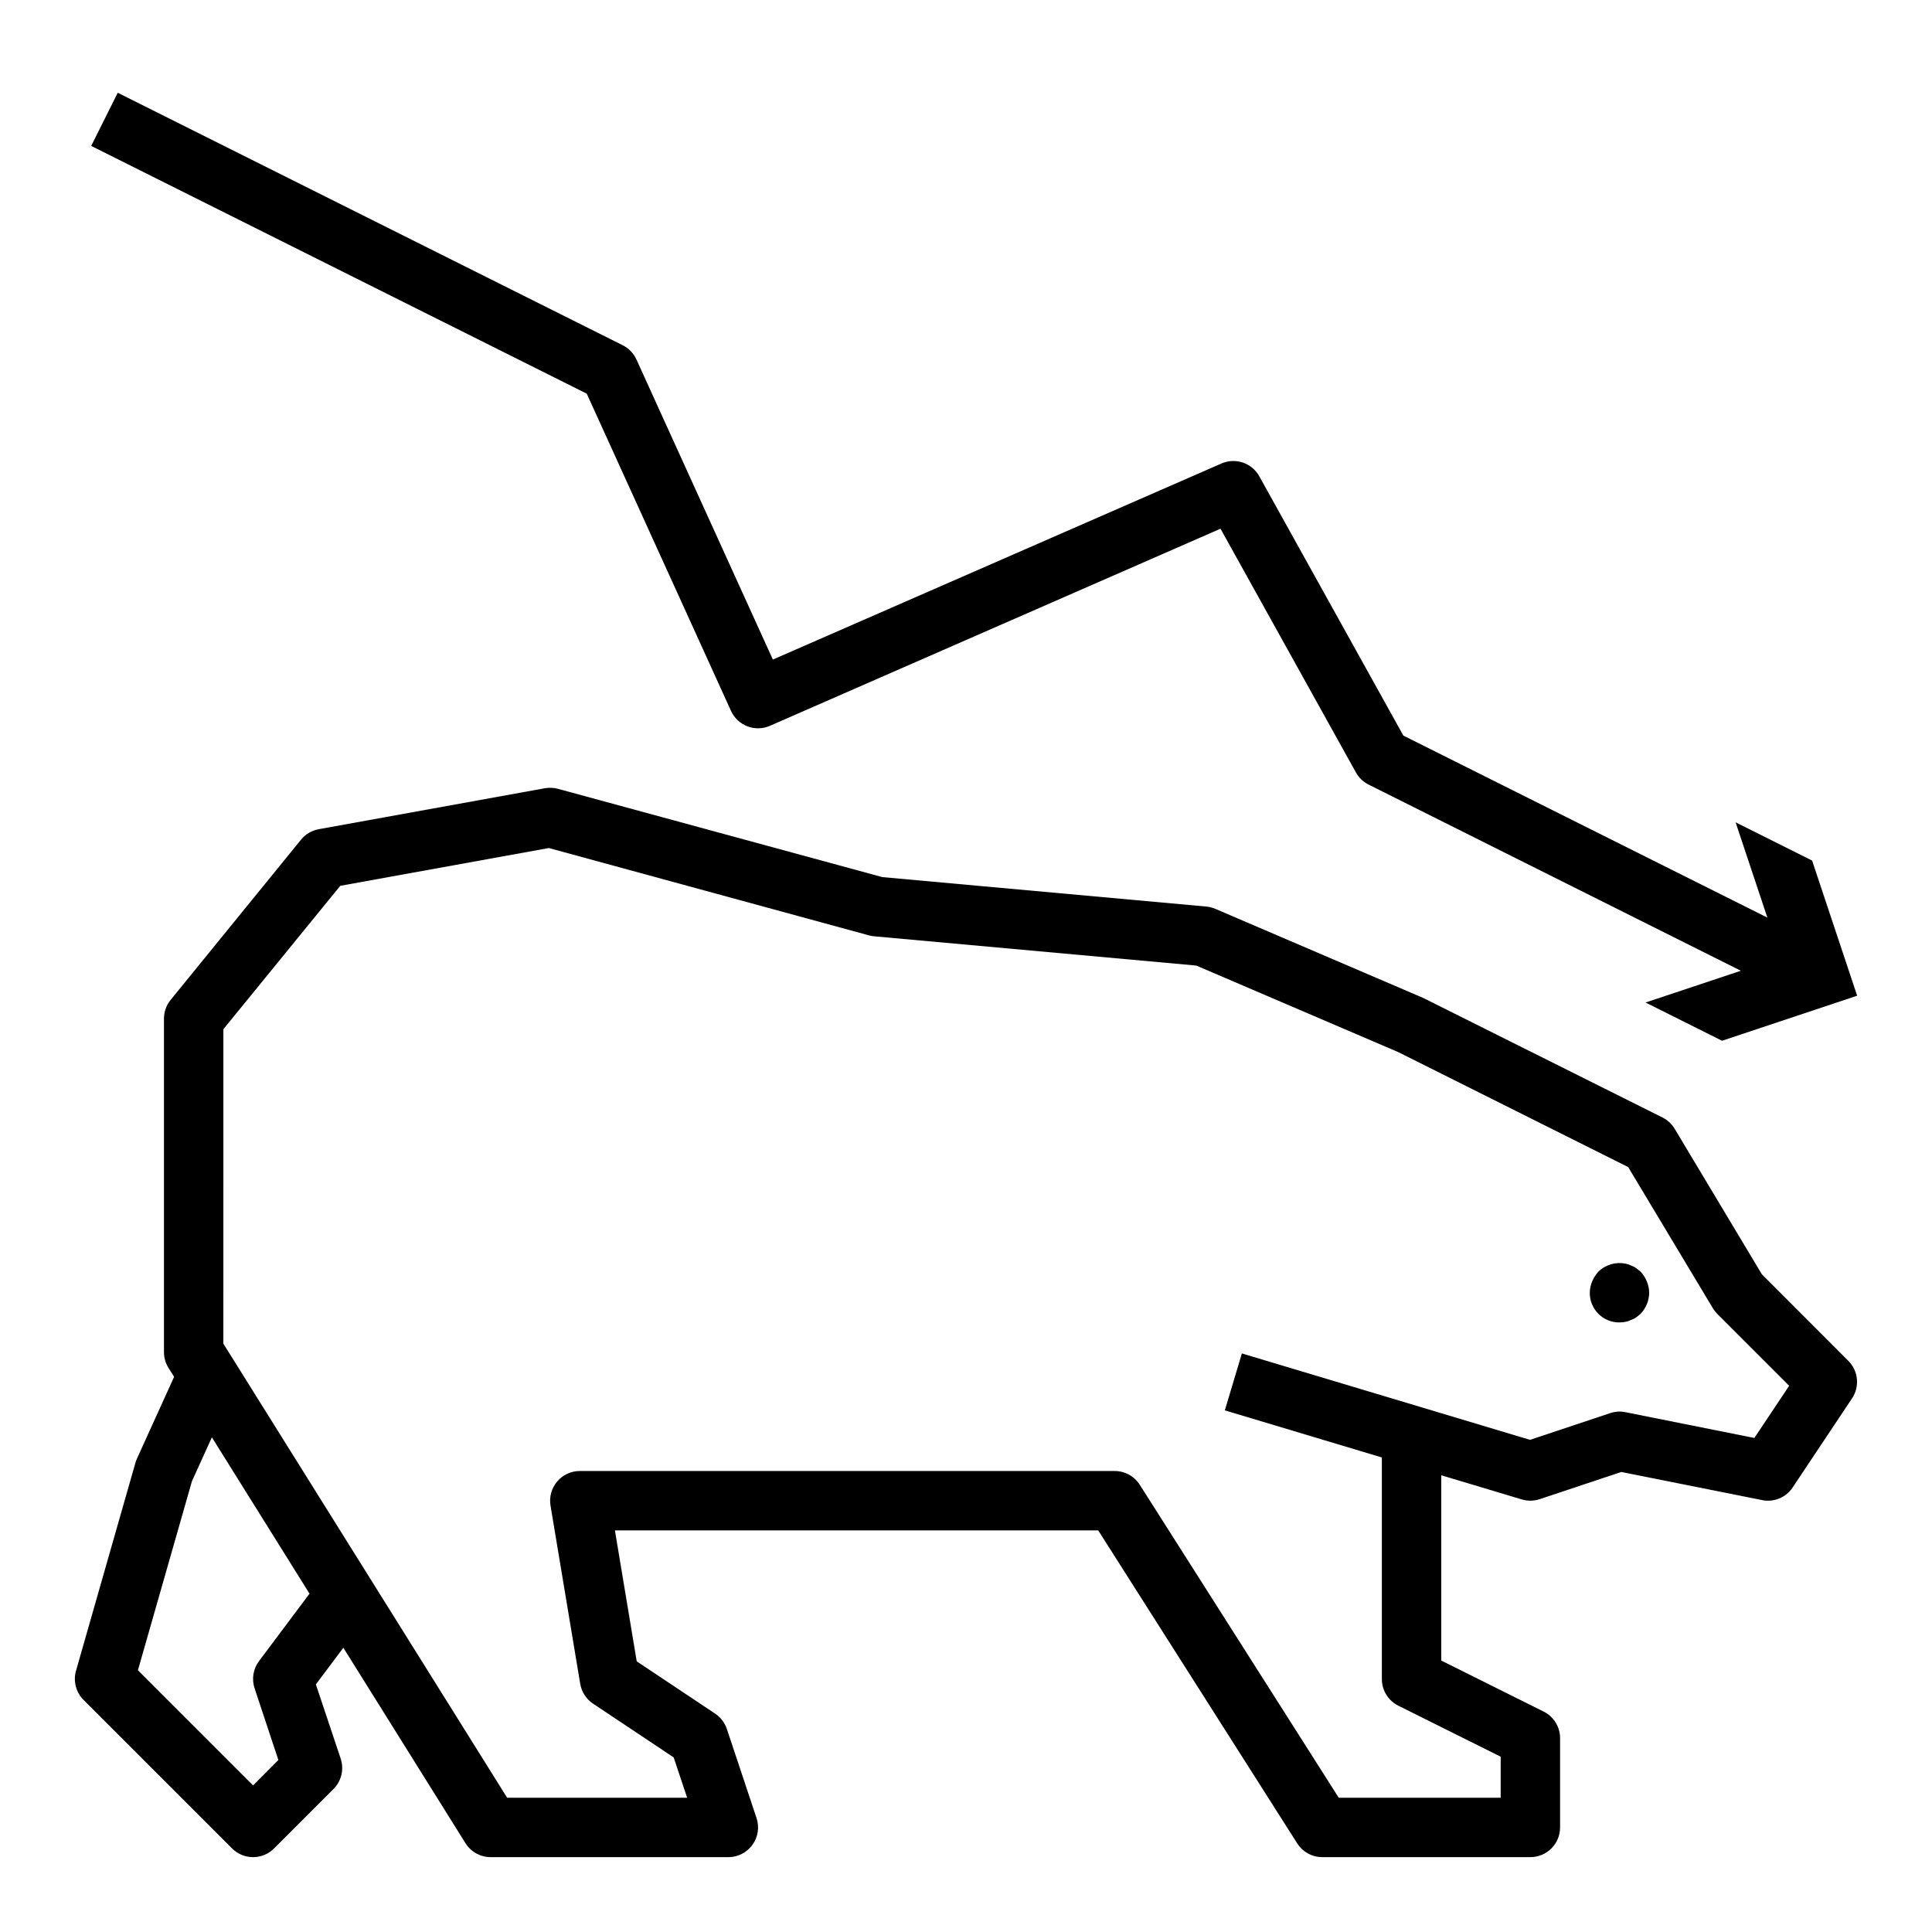 <?xml version="1.0" encoding="UTF-8"?>
<!-- The Best Svg Icon site in the world: iconSvg.co, Visit us! https://iconsvg.co -->
<svg fill="#000000" width="800px" height="800px" version="1.1" viewBox="144 144 512 512" xmlns="http://www.w3.org/2000/svg">
 <g>
  <path d="m179.89 531.66-15.742 55.105h-0.004c-0.785 2.75-0.02 5.707 2 7.731l39.359 39.359c3.074 3.074 8.059 3.074 11.133 0l15.742-15.742c2.109-2.109 2.848-5.227 1.906-8.055l-6.574-19.68 7.281-9.707 32.379 51.812v0.004c1.445 2.293 3.965 3.68 6.676 3.676h62.977c2.527 0 4.906-1.215 6.387-3.269 1.48-2.051 1.883-4.691 1.082-7.09l-7.871-23.617c-0.559-1.66-1.648-3.086-3.102-4.062l-20.781-13.855-5.777-34.699h128.08l52.742 82.949c1.453 2.281 3.977 3.66 6.68 3.644h55.105c2.09 0 4.09-0.832 5.566-2.305 1.477-1.477 2.305-3.481 2.305-5.566v-23.617c0.02-3-1.672-5.746-4.352-7.086l-27.137-13.523v-49.105l21.355 6.406h0.004c1.543 0.457 3.191 0.434 4.723-0.07l21.633-7.211 37.312 7.453v0.004c3.129 0.641 6.332-0.684 8.094-3.348l15.742-23.617c2.082-3.121 1.672-7.281-0.984-9.934l-22.906-22.93-23.121-38.574c-0.77-1.281-1.887-2.32-3.227-2.992l-63.395-31.676-55.105-23.617h0.004c-0.754-0.32-1.551-0.523-2.363-0.605l-85.898-7.809-85.957-23.395c-1.133-0.301-2.316-0.352-3.469-0.152l-59.891 10.848c-1.859 0.332-3.535 1.32-4.727 2.781l-34.547 42.453c-1.148 1.402-1.773 3.156-1.773 4.969v88.395c0 1.473 0.414 2.922 1.199 4.172l1.488 2.363-9.852 21.691c-0.164 0.355-0.297 0.719-0.398 1.094zm23.309-114.91 30.977-38 55.27-10.012 84.867 23.152c0.445 0.121 0.902 0.203 1.363 0.242l85.348 7.754 53.531 22.938 60.922 30.457 22.441 37.398v0.004c0.332 0.551 0.727 1.059 1.18 1.512l19.051 19.051-9.227 13.832-34.164-6.836c-1.344-0.273-2.731-0.188-4.031 0.246l-21.254 7.086-76.359-22.898-4.519 15.082 41.613 12.484v58.691c-0.016 3 1.672 5.746 4.352 7.086l27.137 13.523v10.879h-42.91l-52.742-82.949v0.004c-1.453-2.285-3.977-3.66-6.684-3.644h-141.7c-2.316 0-4.512 1.02-6.008 2.785s-2.137 4.102-1.758 6.383l7.871 47.23 0.004 0.004c0.355 2.144 1.586 4.043 3.391 5.25l21.371 14.25 3.57 10.688h-47.699l-75.207-120.34zm-8.336 119.8 5.289-11.645 25.875 41.434-13.383 17.867c-1.551 2.066-1.988 4.762-1.172 7.211l6.297 19.004-6.699 6.738-30.52-30.52z"/>
  <path d="m573.18 494.46c0.527-0.016 1.055-0.066 1.574-0.156 0.492-0.086 0.969-0.246 1.418-0.473 0.5-0.172 0.977-0.41 1.414-0.707 0.414-0.293 0.809-0.605 1.184-0.945 1.438-1.508 2.25-3.504 2.281-5.59-0.012-1.027-0.227-2.043-0.629-2.992-0.383-0.961-0.941-1.844-1.652-2.598l-1.18-0.945-0.004 0.004c-0.438-0.301-0.914-0.539-1.414-0.711-0.449-0.227-0.926-0.387-1.418-0.473-2.594-0.516-5.273 0.281-7.164 2.125-0.695 0.766-1.254 1.645-1.652 2.598-0.402 0.949-0.617 1.965-0.629 2.992-0.023 2.094 0.801 4.109 2.281 5.59 1.48 1.48 3.496 2.305 5.59 2.281z"/>
  <path d="m603.95 361.92 8.422 25.254-96.469-48.234-38.18-68.723c-1.973-3.547-6.32-5.012-10.035-3.383l-118.87 51.957-36.148-79.508c-0.746-1.645-2.035-2.981-3.644-3.789l-133.82-66.914-7.039 14.09 131.33 65.66 38.234 84.078c1.789 3.91 6.383 5.66 10.32 3.934l119.39-52.23 35.887 64.59h0.004c0.773 1.387 1.941 2.508 3.359 3.223l98.652 49.332-25.262 8.414 20.27 10.133 35.812-11.934-11.934-35.809z"/>
 </g>
</svg>
